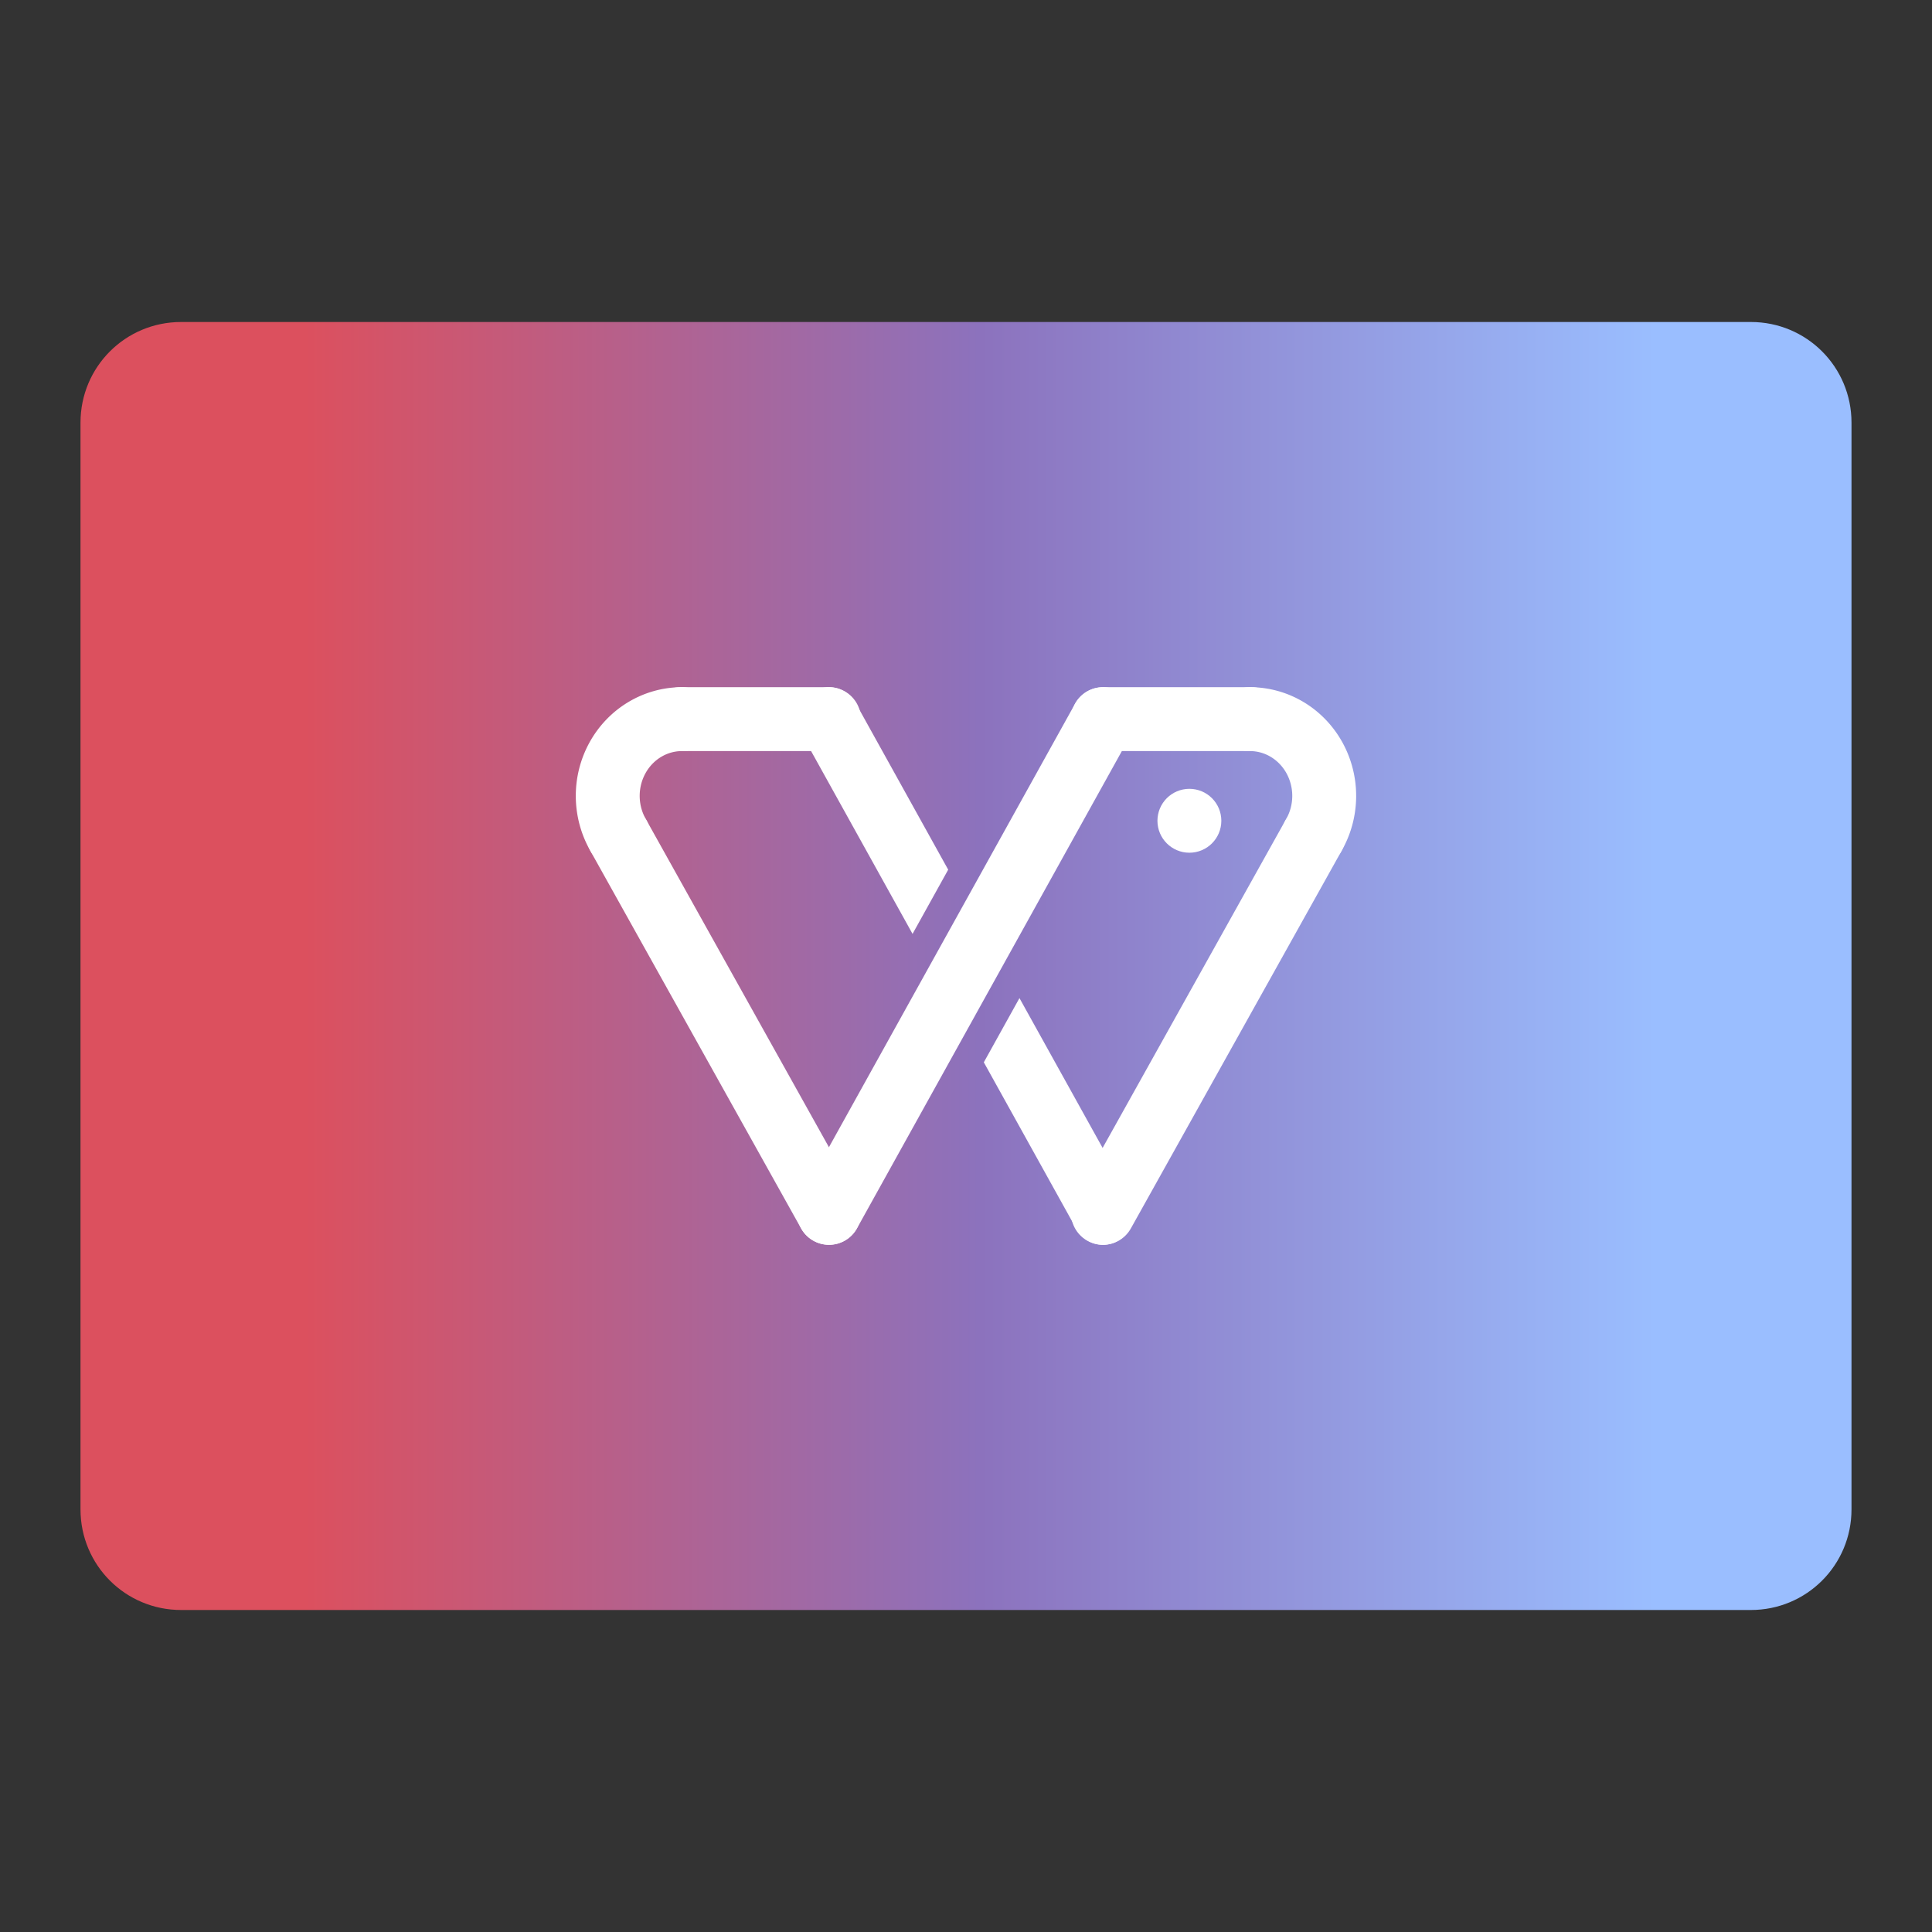 <svg version="1.1" viewBox="0 0 192 192" xmlns="http://www.w3.org/2000/svg" xmlns:xlink="http://www.w3.org/1999/xlink"><rect x="0" y="0" width="192" height="192" fill="#333333" stroke="none"/><defs><style>.a{fill:url(#linearGradient1227);stroke:none;}</style><linearGradient id="linearGradient1227" x1="30.225" x2="164.53" y1="96" y2="96" gradientUnits="userSpaceOnUse"><stop stop-color="#dc505e" offset="0"/><stop stop-color="#8c72bd" offset=".5"/><stop stop-color="#9abeff" offset="1"/></linearGradient></defs><path class="a" d="m18 32h156c5.54 0 10 4.46 10 10v108c0 5.54-4.46 10-10 10h-156c-5.54 0-10-4.46-10-10v-108c0-5.54 4.46-10 10-10z" fill="url(#linearGradient1227)" style="isolation:isolate"/><g transform="translate(0 -6.3972e-5)" stroke-linecap="round"><path d="m81.992 68.316a3.071 3.177 0 0 0-1.136 0.396 3.071 3.177 0 0 0-1.135 4.337l10.967 19.76 3.542-6.381-9.182-16.544a3.071 3.177 0 0 0-1.861-1.484 3.071 3.177 0 0 0-1.195-0.084zm19.321 30.874-3.542 6.381 9.182 16.542a3.071 3.177 0 0 0 4.192 1.174 3.071 3.177 0 0 0 1.135-4.337z" color="#000000" fill="#fff" stroke-width="6.4" style="paint-order:markers stroke fill"/><g fill="none" stroke="#fff"><g stroke-width="6.35"><path d="m109.62 71.467-27.231 49.065" stop-color="#000000" style="paint-order:markers stroke fill"/><path d="m82.384 71.467h-14.757" stop-color="#000000" style="paint-order:markers stroke fill"/><path d="m124.37 71.467h-14.757" stop-color="#000000" style="paint-order:markers stroke fill"/><path d="m130.53 83.048-20.919 37.485" stop-color="#000000" style="paint-order:markers stroke fill"/><path transform="scale(-1,1)" d="m-130.53 83.048a7.374 7.627 0 0 1-0.119-7.697 7.374 7.627 0 0 1 6.425-3.884" stop-color="#000000" style="paint-order:markers stroke fill"/></g><circle cx="118.2" cy="81.568" r="1.587" stop-color="#000000" stroke-width="3.175" style="paint-order:markers stroke fill"/><path d="m61.465 83.048 20.919 37.485" stop-color="#000000" stroke-width="6.35" style="paint-order:markers stroke fill"/><path d="m61.465 83.048a7.374 7.627 0 0 1-0.119-7.697 7.374 7.627 0 0 1 6.425-3.884" stop-color="#000000" stroke-width="6.35" style="paint-order:markers stroke fill"/></g></g></svg>
